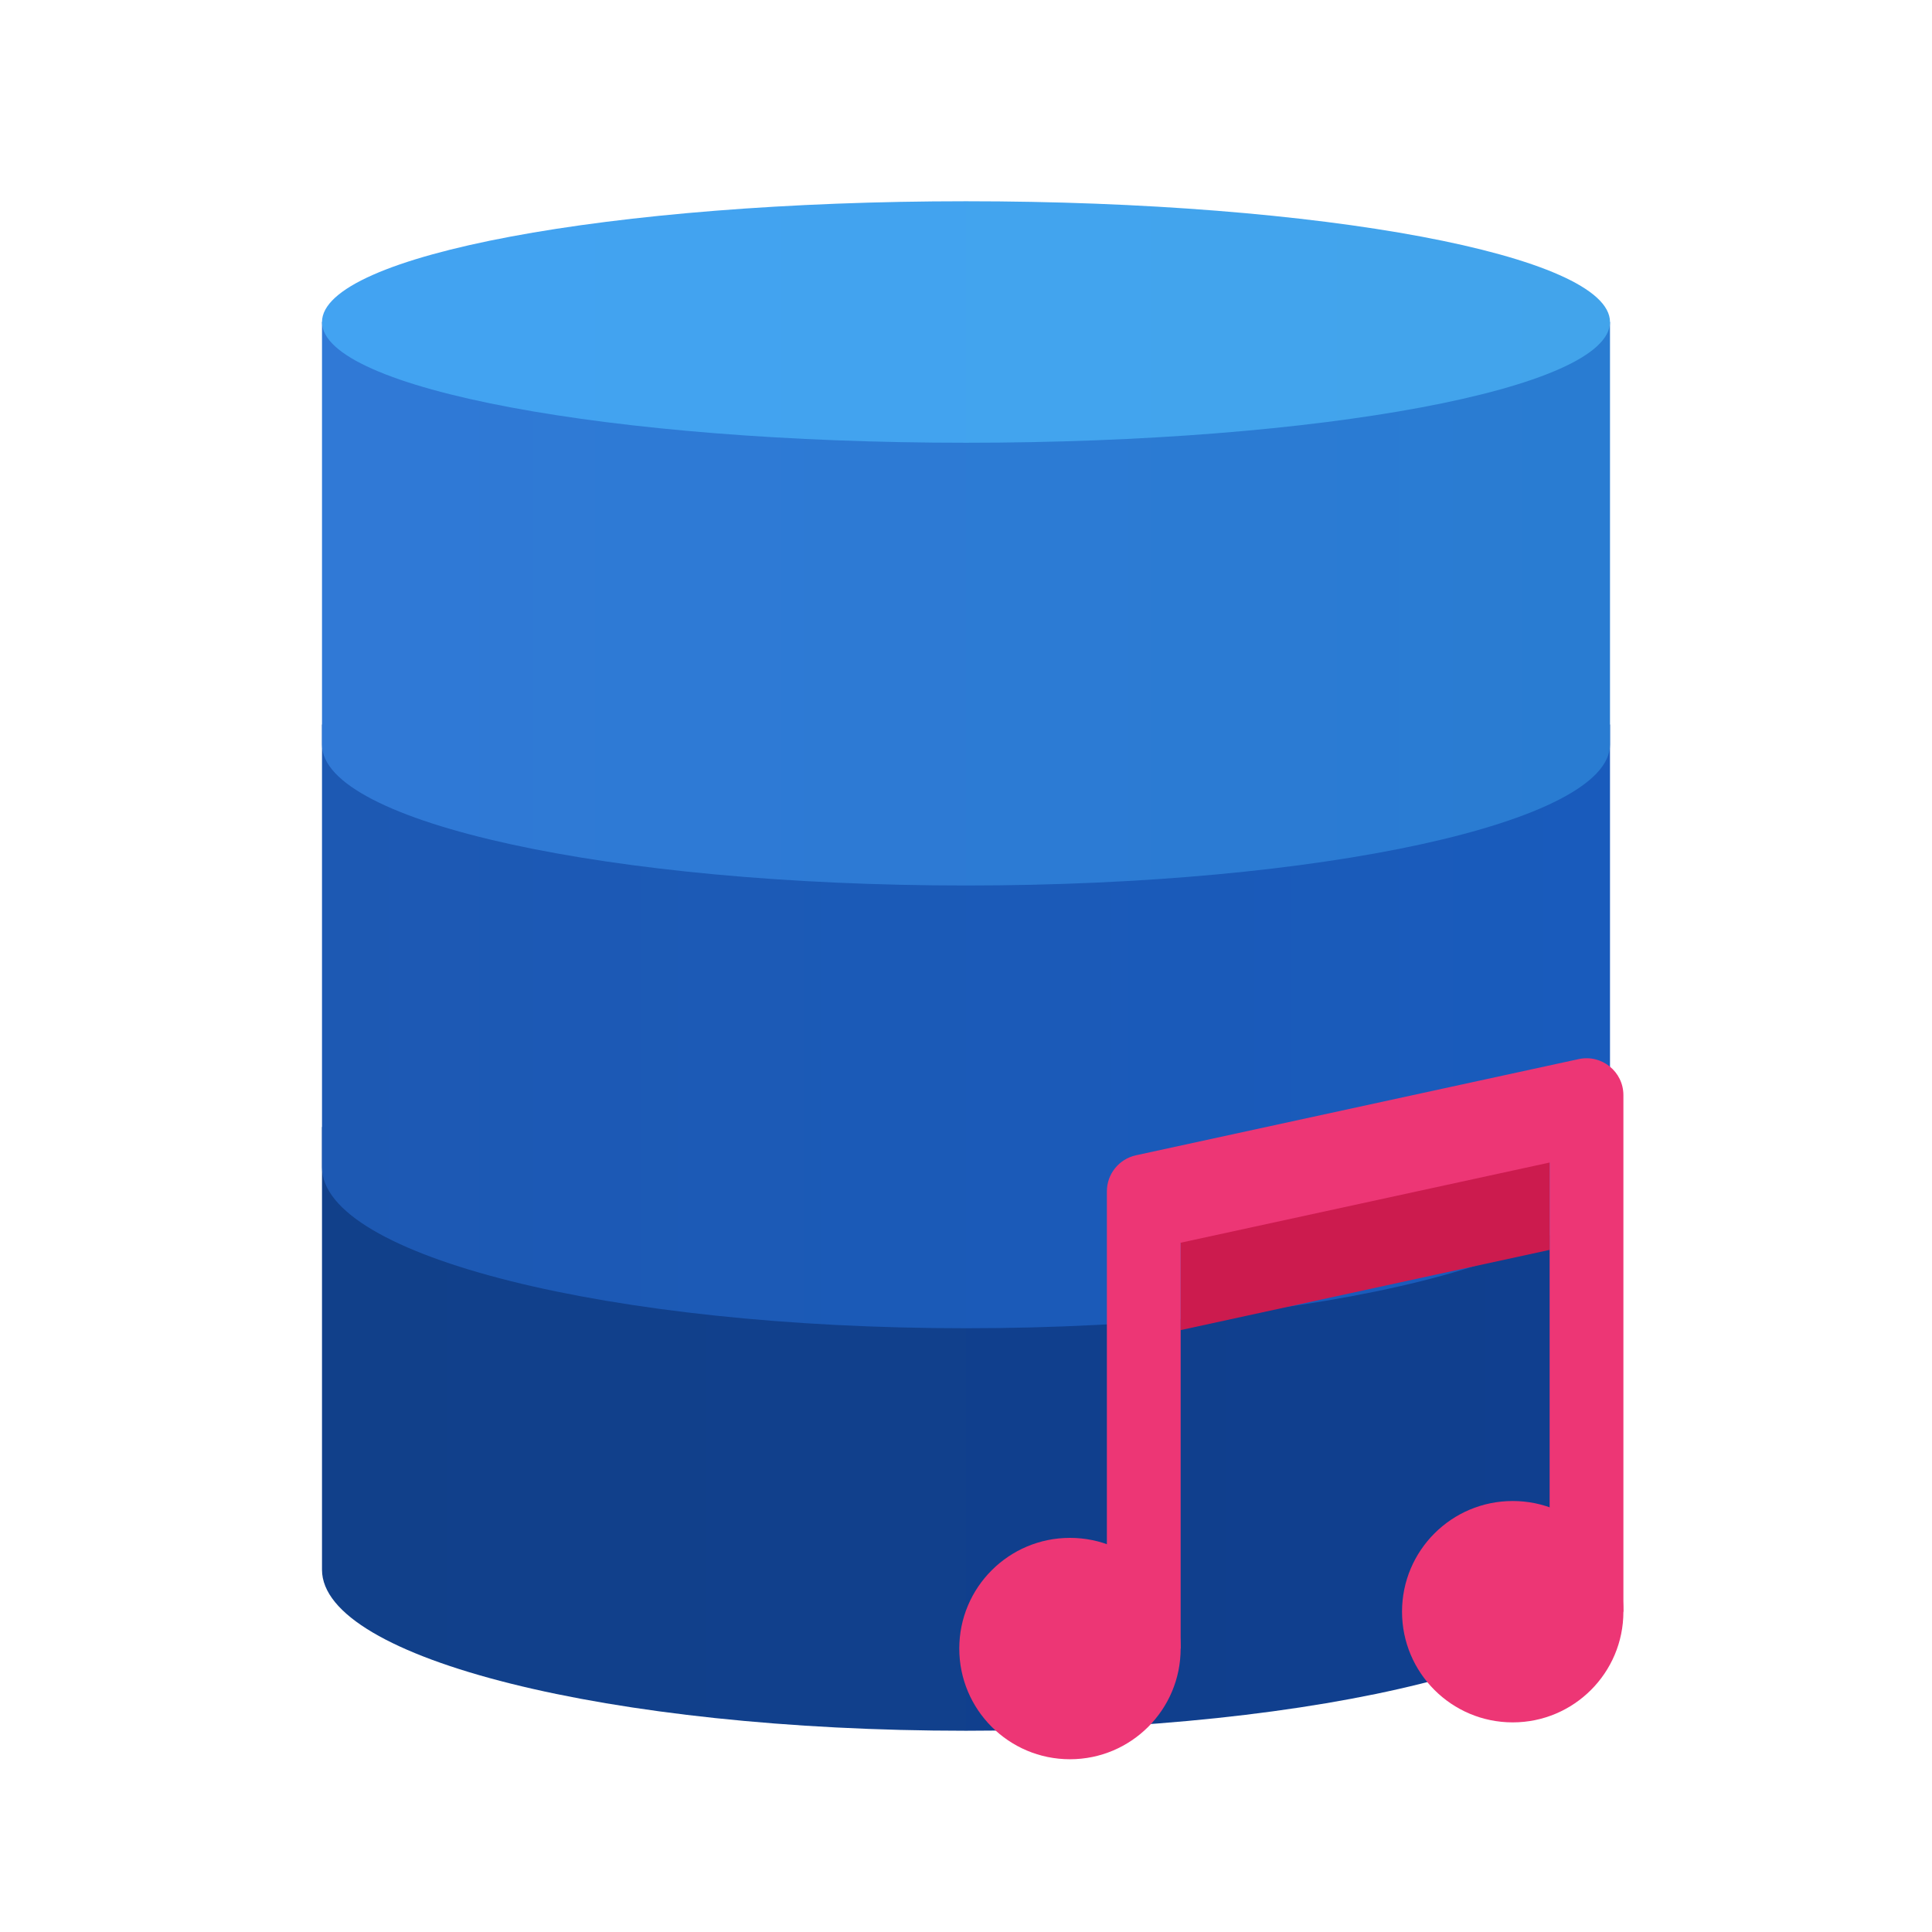 <?xml version="1.0" encoding="utf-8"?>
<svg width="48px" height="48px" viewBox="0 0 48 48" version="1.1" xmlns:xlink="http://www.w3.org/1999/xlink" xmlns="http://www.w3.org/2000/svg">
  <defs>
    <linearGradient gradientUnits="objectBoundingBox" x1="0" y1="0.5" x2="1" y2="0.5" id="gradient_1">
      <stop offset="0%" stop-color="#11408A" />
      <stop offset="100%" stop-color="#103F8F" />
    </linearGradient>
    <linearGradient gradientUnits="objectBoundingBox" x1="0" y1="0.5" x2="1" y2="0.5" id="gradient_2">
      <stop offset="0%" stop-color="#1D59B3" />
      <stop offset="100%" stop-color="#195BBC" />
    </linearGradient>
    <linearGradient gradientUnits="objectBoundingBox" x1="0" y1="0.5" x2="1" y2="0.5" id="gradient_3">
      <stop offset="0%" stop-color="#3079D6" />
      <stop offset="100%" stop-color="#297CD2" />
    </linearGradient>
    <linearGradient gradientUnits="objectBoundingBox" x1="0" y1="0.5" x2="1" y2="0.5" id="gradient_4">
      <stop offset="0%" stop-color="#42A3F2" />
      <stop offset="100%" stop-color="#42A4EB" />
    </linearGradient>
    <path d="M48 0L48 0L48 48L0 48L0 0L48 0Z" id="path_1" />
    <path d="M22 0L22 0L22 22L0 22L0 0L22 0Z" id="path_2" />
    <clipPath id="clip_1">
      <use xlink:href="#path_1" clip-rule="evenodd" fill-rule="evenodd" />
    </clipPath>
    <clipPath id="clip_2">
      <use xlink:href="#path_2" clip-rule="evenodd" fill-rule="evenodd" />
    </clipPath>
  </defs>
  <g id="Database" clip-path="url(#clip_1)">
    <path d="M48 0L48 0L48 48L0 48L0 0L48 0Z" id="Database" fill="none" stroke="none" />
    <path d="M40 28L8 28C8 28 8 38.271 8 39C8 41.209 15.163 43 24 43C32.837 43 40 41.209 40 39C40 38.271 40 28 40 28L40 28Z" id="Shape" fill="url(#gradient_1)" stroke="none" />
    <path d="M40 18L8 18C8 18 8 28.271 8 29C8 31.209 15.163 33 24 33C32.837 33 40 31.209 40 29C40 28.271 40 18 40 18L40 18Z" id="Shape" fill="url(#gradient_2)" stroke="none" />
    <path d="M40 8L8 8C8 8 8 17.756 8 18.5C8 20.433 15.163 22 24 22C32.837 22 40 20.433 40 18.5C40 17.756 40 8 40 8L40 8Z" id="Shape" fill="url(#gradient_3)" stroke="none" />
    <path d="M8 8C8 6.343 15.163 5 24 5C32.837 5 40 6.343 40 8C40 9.657 32.837 11 24 11C15.163 11 8 9.657 8 8Z" id="Oval" fill="url(#gradient_4)" fill-rule="evenodd" stroke="none" />
    <g id="Musical Notes" clip-path="url(#clip_2)" transform="translate(22 24)">
      <path d="M22 0L22 0L22 22L0 22L0 0L22 0Z" id="Musical-Notes" fill="none" stroke="none" />
      <path d="M15.583 13.292C14.064 13.292 12.833 14.523 12.833 16.042C12.833 17.561 14.064 18.792 15.583 18.792C17.102 18.792 18.333 17.561 18.333 16.042C18.333 14.523 17.102 13.292 15.583 13.292L15.583 13.292Z" id="Shape" fill="#ED3675" stroke="none" />
      <path d="M4.583 14.208C3.064 14.208 1.833 15.439 1.833 16.958C1.833 18.477 3.064 19.708 4.583 19.708C6.102 19.708 7.333 18.477 7.333 16.958C7.333 15.439 6.102 14.208 4.583 14.208L4.583 14.208Z" id="Shape" fill="#ED3675" stroke="none" />
      <path d="M16.5 2.928L7.333 4.921L7.333 9.046L16.5 7.053L16.5 2.928Z" id="Polygon" fill="#CC1B4E" fill-rule="evenodd" stroke="none" />
      <path d="M17.222 2.313L6.222 4.703C5.801 4.796 5.5 5.168 5.5 5.599L5.5 16.958L7.333 16.958L7.333 6.875L16.5 4.883L16.5 16.042L18.333 16.042L18.333 3.209C18.333 2.624 17.793 2.189 17.222 2.313L17.222 2.313Z" id="Shape" fill="#ED3675" stroke="none" />
    </g>
  </g>
</svg>